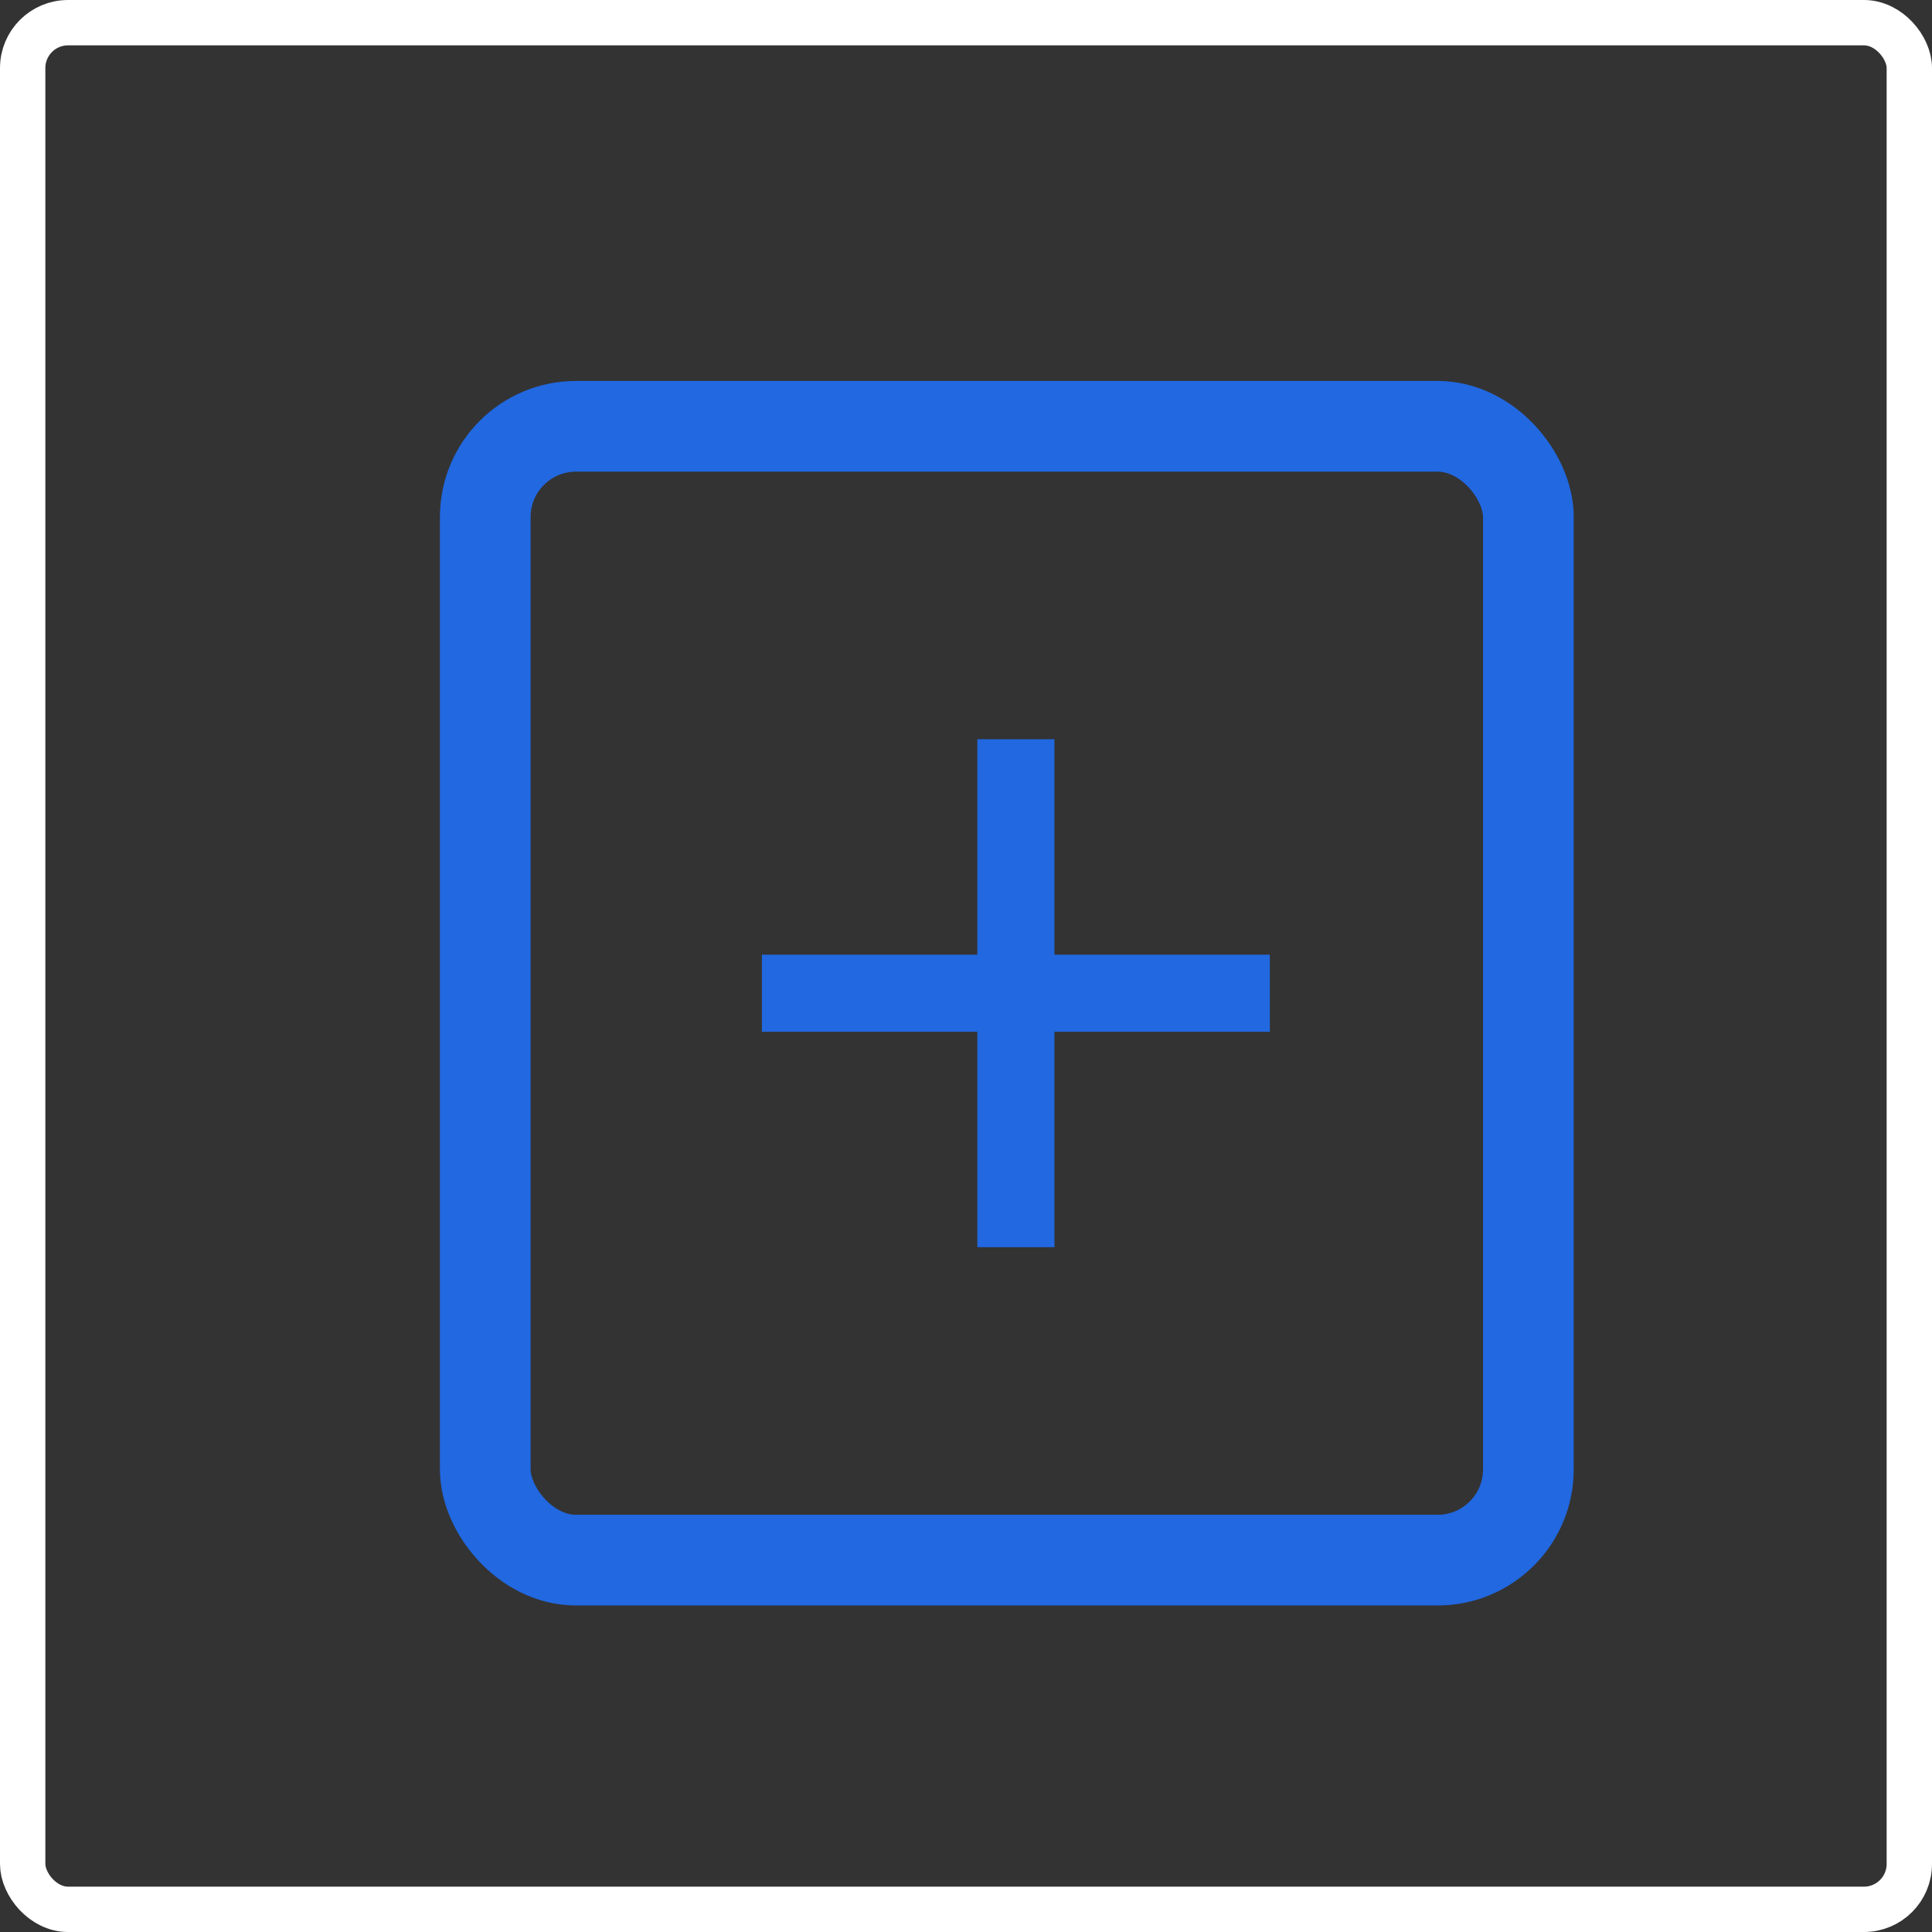 <svg width="426" height="426" viewBox="0 0 426 426" fill="none" xmlns="http://www.w3.org/2000/svg">
<rect x="0" y="0" width="426" height="426" fill="#333333" stroke="none"/>
<rect x="5" y="5" width="416" height="416" rx="10" stroke="white" stroke-width="10"/>
<rect x="107" y="94" width="230" height="250" rx="20" stroke="#2168E1" stroke-width="20"/>
<path d="M224 275L224 163" stroke="#2168E1" stroke-width="17"/>
<path d="M168 219L280 219" stroke="#2168E1" stroke-width="17"/>
</svg>
